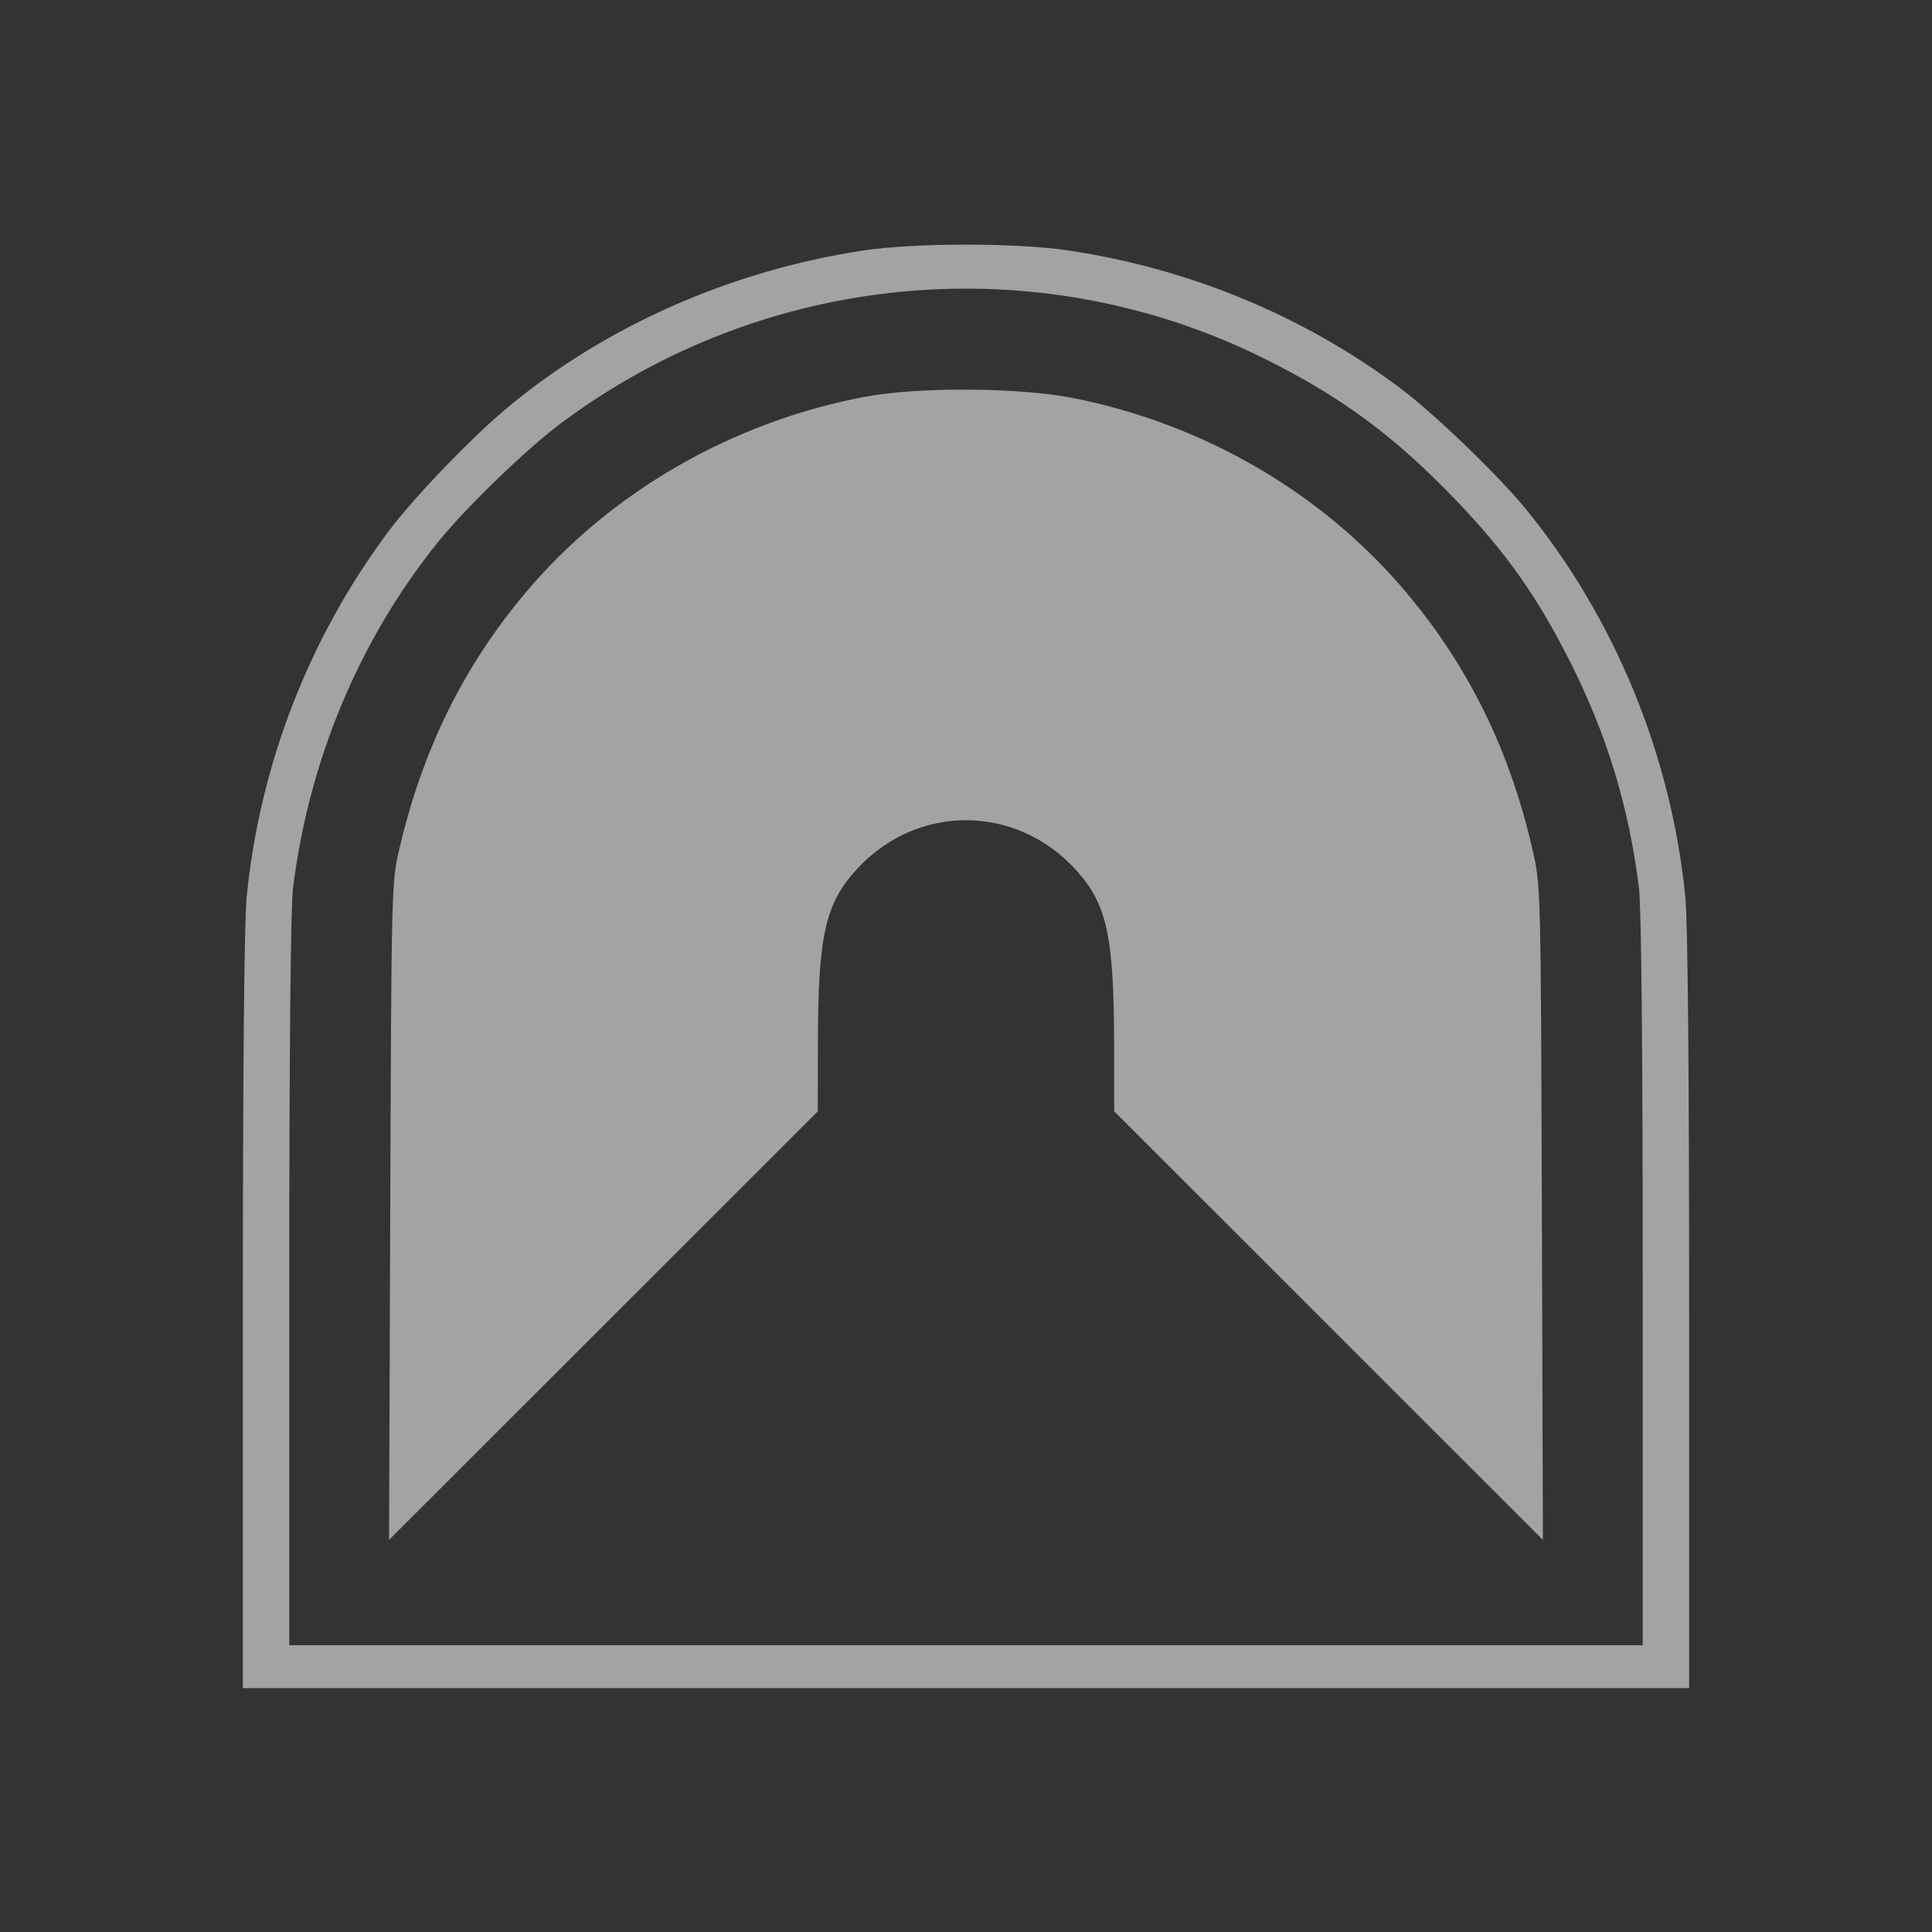<?xml version="1.0" encoding="UTF-8" standalone="no"?>
<!-- Generator: Adobe Illustrator 16.0.0, SVG Export Plug-In . SVG Version: 6.00 Build 0)  -->

<svg
   xmlns:dc="http://purl.org/dc/elements/1.1/"
   xmlns:cc="http://creativecommons.org/ns#"
   xmlns:rdf="http://www.w3.org/1999/02/22-rdf-syntax-ns#"
   xmlns:svg="http://www.w3.org/2000/svg"
   xmlns="http://www.w3.org/2000/svg"
   xmlns:sodipodi="http://sodipodi.sourceforge.net/DTD/sodipodi-0.dtd"
   xmlns:inkscape="http://www.inkscape.org/namespaces/inkscape"
   version="1.1"
   id="Capa_1"
   x="0px"
   y="0px"
   width="24px"
   height="24px"
   viewBox="0 0 106.048 106.048"
   xml:space="preserve"
   inkscape:version="0.91 r13725"
   sodipodi:docname="inactive.svg"
   style="enable-background:new 0 0 106.048 106.048;"><rect x="0" y="0" width="106.048" height="106.048" fill="#333333" stroke="none"/><defs
     id="defs3452"><clipPath
       clipPathUnits="userSpaceOnUse"
       id="clipPath3458"><rect
         style="fill:#0000ff;fill-rule:evenodd;stroke:#000000;stroke-width:1px;stroke-linecap:butt;stroke-linejoin:miter;stroke-opacity:1"
         id="rect3460"
         width="91.15"
         height="88.406"
         x="7.057"
         y="8.233" /></clipPath></defs><sodipodi:namedview
     pagecolor="#ff0eff"
     bordercolor="#ffffff"
     borderopacity="0"
     objecttolerance="10"
     gridtolerance="10"
     guidetolerance="10"
     inkscape:pageopacity="0"
     inkscape:pageshadow="2"
     inkscape:window-width="1366"
     inkscape:window-height="719"
     id="namedview3450"
     showgrid="false"
     inkscape:zoom="5.1014637"
     inkscape:cx="-5.1945877"
     inkscape:cy="52.631954"
     inkscape:window-x="0"
     inkscape:window-y="25"
     inkscape:window-maximized="1"
     inkscape:current-layer="Capa_1" /><g
     id="g3416"
     clip-path="url(#clipPath3458)"
     style="fill:none"><path
       style="fill:none"
       d="M84.838,0H21.209C9.543,0,0,9.543,0,21.209v63.629c0,11.666,9.543,21.21,21.209,21.21h63.628   c11.667,0,21.21-9.544,21.21-21.21V21.209C106.048,9.543,96.505,0,84.838,0z M92.792,92.792H13.256V53.019   c0-21.963,17.805-39.763,39.768-39.763c21.966,0,39.769,17.8,39.769,39.763V92.792z M53.023,15.907   c-20.461,0-37.116,16.65-37.116,37.111v37.122h74.233V53.019C90.141,32.557,73.488,15.907,53.023,15.907z M84.838,84.838   l-23.86-23.86v-7.954c0-4.391-3.562-7.953-7.954-7.953c-4.391,0-7.953,3.562-7.953,7.953v7.954l-23.861,23.86V53.019   c0-17.562,14.253-31.81,31.814-31.81c17.564,0,31.814,14.248,31.814,31.81V84.838z"
       id="path3418" /></g><g
     id="g3420" /><g
     id="g3422" /><g
     id="g3424" /><g
     id="g3426" /><g
     id="g3428" /><g
     id="g3430" /><g
     id="g3432" /><g
     id="g3434" /><g
     id="g3436" /><g
     id="g3438" /><g
     id="g3440" /><g
     id="g3442" /><g
     id="g3444" /><g
     id="g3446" /><g
     id="g3448" /><path
     style="fill:#f2f2f2;fill-opacity:0.588"
     d="m 21.42,66.491 c 0.064,-17.785 0.071,-18.06 0.497,-19.882 1.277,-5.466 3.509,-10.001 6.919,-14.063 4.647,-5.535 11.384,-9.417 18.699,-10.776 2.945,-0.547 8.456,-0.505 11.415,0.088 7.202,1.442 13.684,5.235 18.262,10.688 3.437,4.094 5.687,8.698 6.928,14.178 0.432,1.908 0.437,2.128 0.494,19.865 L 84.691,84.525 72.925,72.764 61.159,61.003 l -0.006,-3.725 c -0.009,-5.877 -0.395,-7.647 -2.067,-9.499 -3.292,-3.644 -8.725,-3.681 -12.043,-0.081 -1.749,1.898 -2.138,3.632 -2.148,9.58 l -0.006,3.725 -11.767,11.761 -11.767,11.761 0.065,-18.034 z"
     id="path4323"
     inkscape:connector-curvature="0" /><path
     style="fill:#f2f2f2;fill-opacity:0.588"
     d="m 13.33,72.013 c 0,-13.307 0.075,-21.407 0.211,-22.788 0.715,-7.241 3.423,-14.22 7.784,-20.057 1.371,-1.836 4.542,-5.137 6.51,-6.779 5.361,-4.472 12.288,-7.537 19.511,-8.633 2.887,-0.438 8.469,-0.438 11.356,0 6.652,1.009 12.865,3.589 18.136,7.531 1.853,1.386 5.383,4.779 6.899,6.632 4.886,5.973 8.004,13.547 8.77,21.306 0.136,1.38 0.211,9.481 0.211,22.788 l 0,20.646 -39.694,0 -39.694,0 0,-20.646 z M 90.17,70.357 c 0,-12.735 -0.074,-20.551 -0.206,-21.611 -0.556,-4.491 -1.778,-8.483 -3.838,-12.535 -1.783,-3.508 -3.473,-5.898 -6.143,-8.687 -3.451,-3.606 -6.37,-5.761 -10.689,-7.892 -12.434,-6.136 -27.34,-4.74 -38.516,3.609 -1.886,1.409 -5.196,4.608 -6.722,6.497 -4.318,5.344 -7.102,11.983 -7.972,19.009 -0.131,1.06 -0.206,8.876 -0.206,21.611 l 0,19.95 37.146,0 37.146,0 0,-19.95 z"
     id="path4325"
     inkscape:connector-curvature="0" /></svg>
